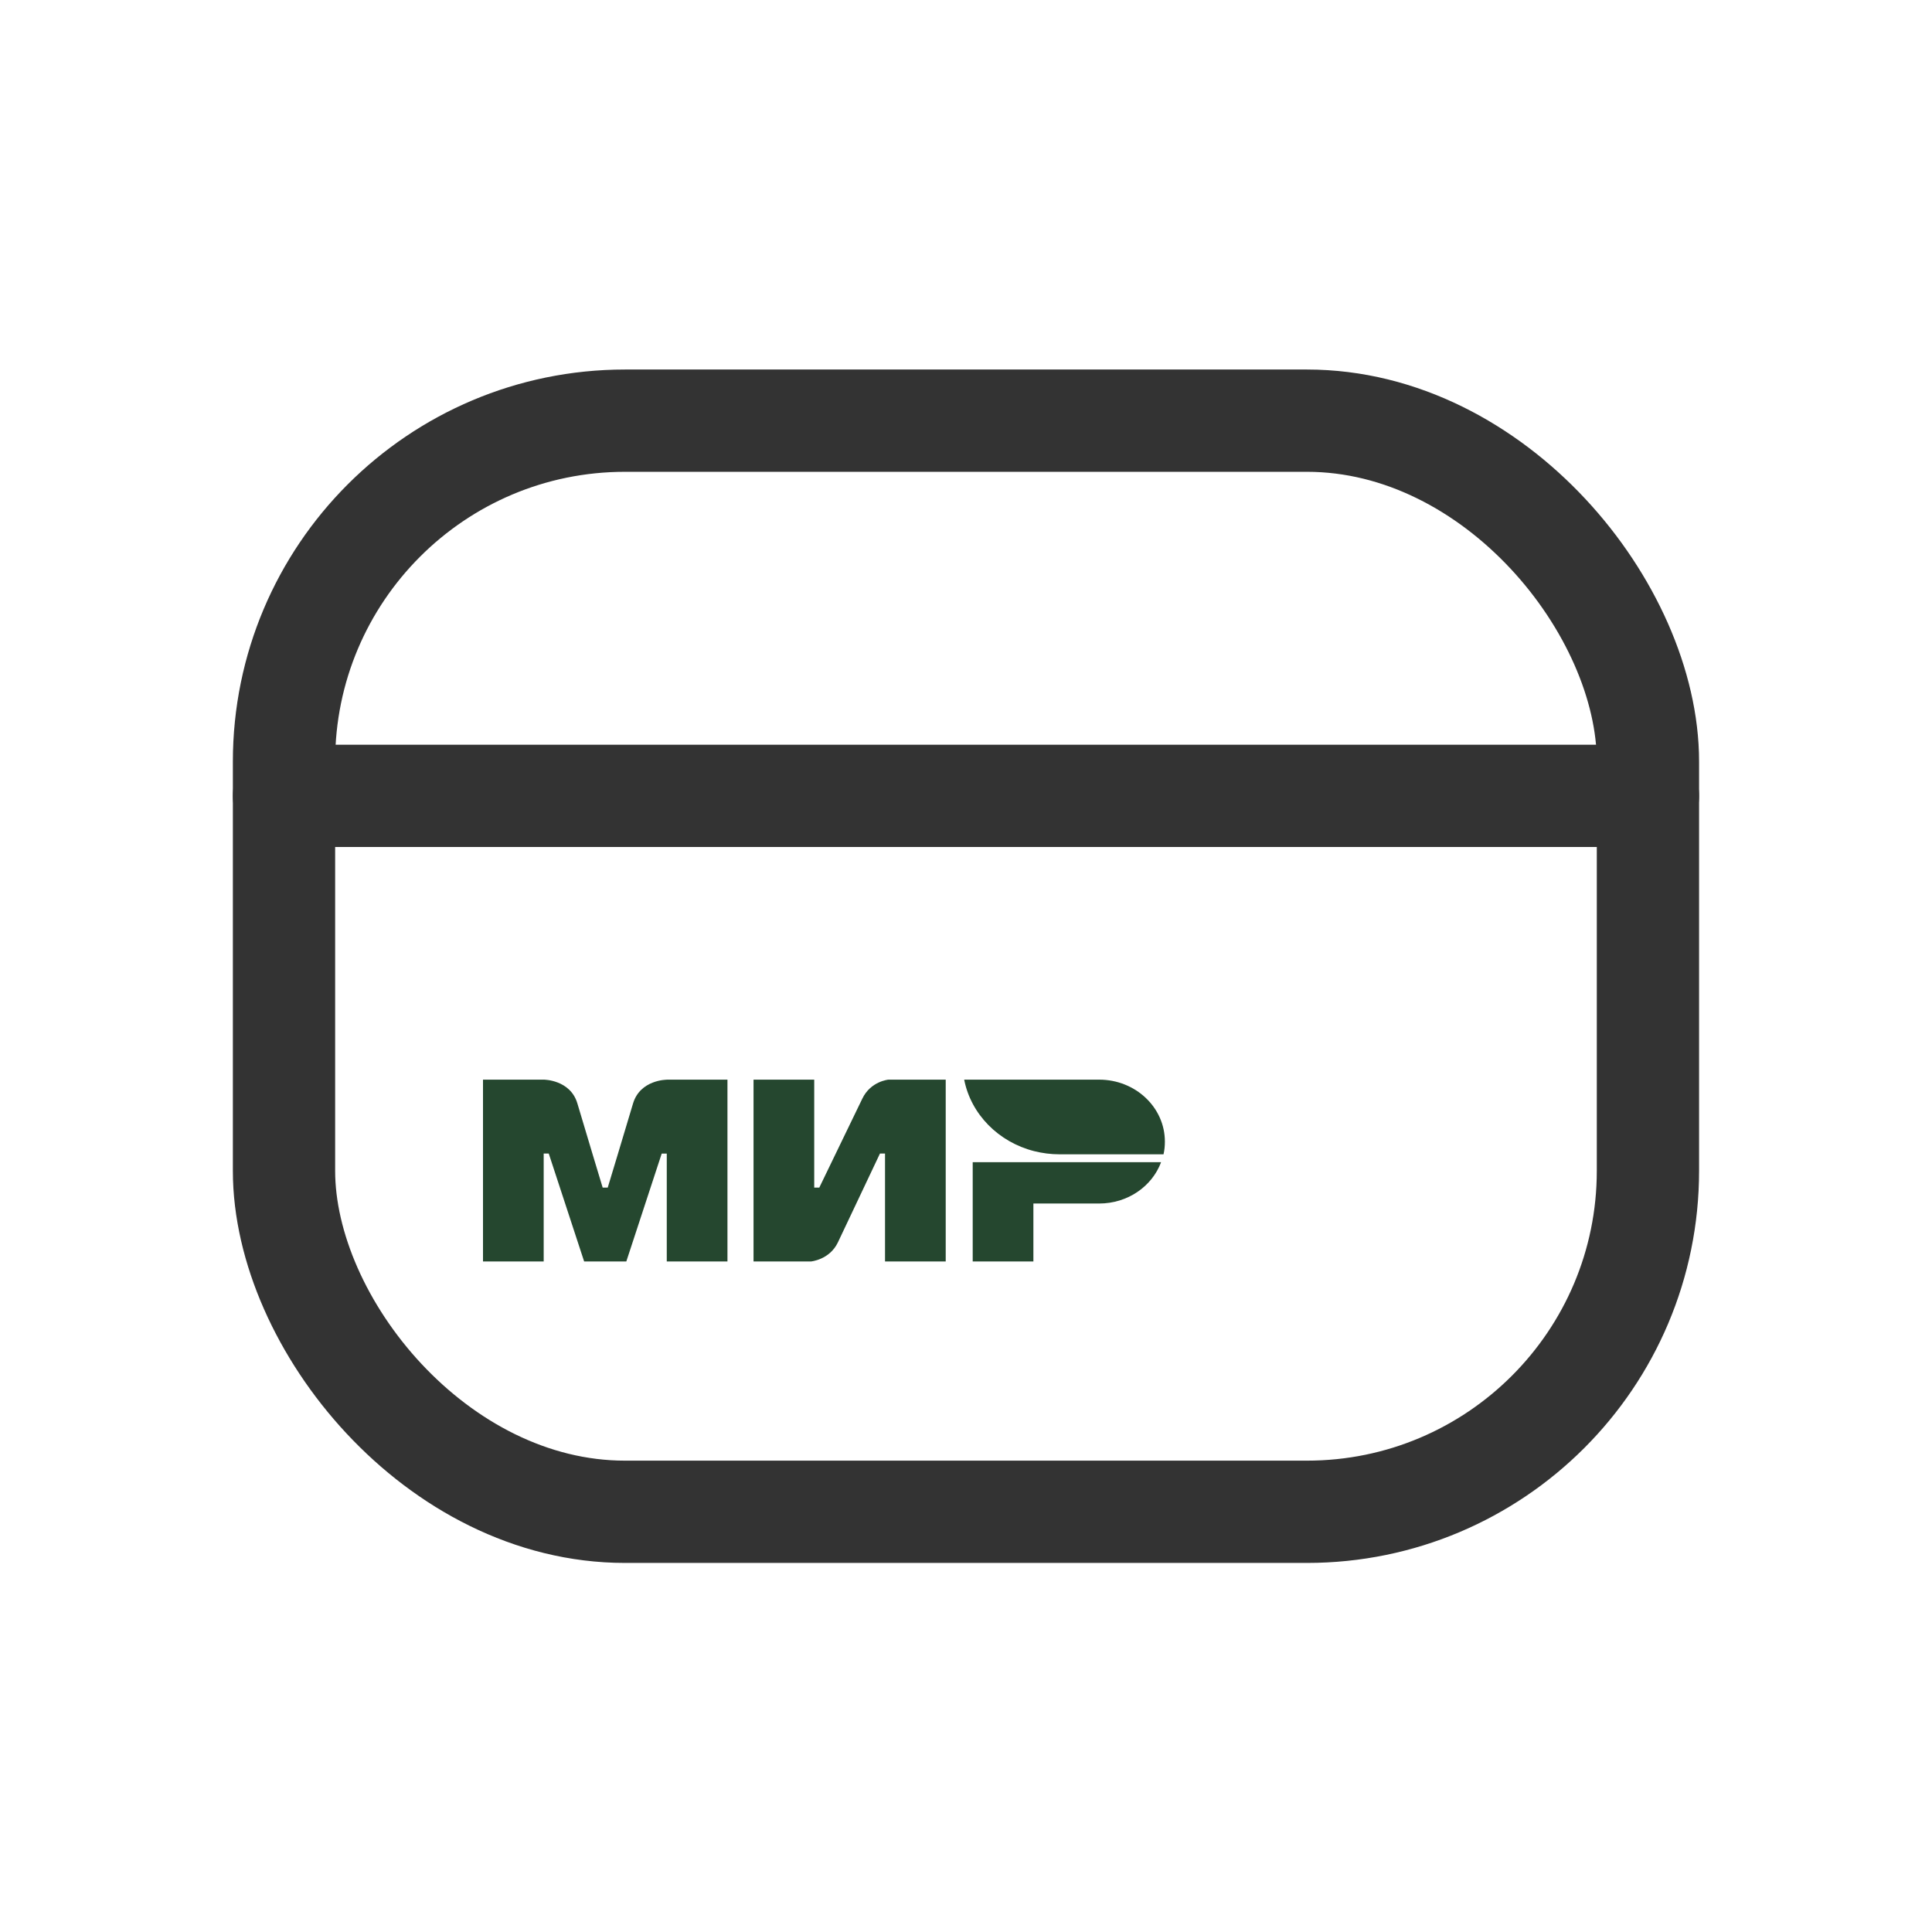 <svg width="34" height="34" viewBox="0 0 34 34" fill="none" xmlns="http://www.w3.org/2000/svg">
<rect x="4.998" y="7.403" width="24.003" height="19.202" rx="6.001" stroke="#333333" stroke-width="1.8"/>
<path d="M4.998 14.006H29.001" stroke="#333333" stroke-width="1.8" stroke-linecap="round" stroke-linejoin="round"/>
<path fill-rule="evenodd" clip-rule="evenodd" d="M17.118 20.453V22.2H18.186V21.18H19.343C19.847 21.18 20.275 20.877 20.433 20.453H17.118Z" fill="#25472F"/>
<path fill-rule="evenodd" clip-rule="evenodd" d="M19.343 19H16.968C17.087 19.609 17.572 20.099 18.199 20.258C18.342 20.294 18.492 20.314 18.646 20.314H20.476C20.493 20.241 20.5 20.167 20.5 20.09C20.5 19.488 19.982 19 19.343 19Z" fill="#25472F"/>
<path fill-rule="evenodd" clip-rule="evenodd" d="M15.635 19C15.635 19 15.322 19.027 15.175 19.335L14.418 20.9H14.329V19H13.261V22.2H14.27C14.27 22.2 14.598 22.172 14.745 21.865L15.486 20.3H15.575V22.2H16.643V19H15.635Z" fill="#25472F"/>
<path fill-rule="evenodd" clip-rule="evenodd" d="M11.734 19V19.001C11.734 19.001 11.265 19 11.14 19.421C11.026 19.806 10.704 20.871 10.695 20.9H10.606C10.606 20.9 10.277 19.812 10.161 19.419C10.037 18.999 9.568 19 9.568 19H8.5V22.2H9.568V20.3H9.612H9.657L10.28 22.2H11.022L11.645 20.301H11.734V22.2H12.802V19H11.734Z" fill="#25472F"/>
</svg>
